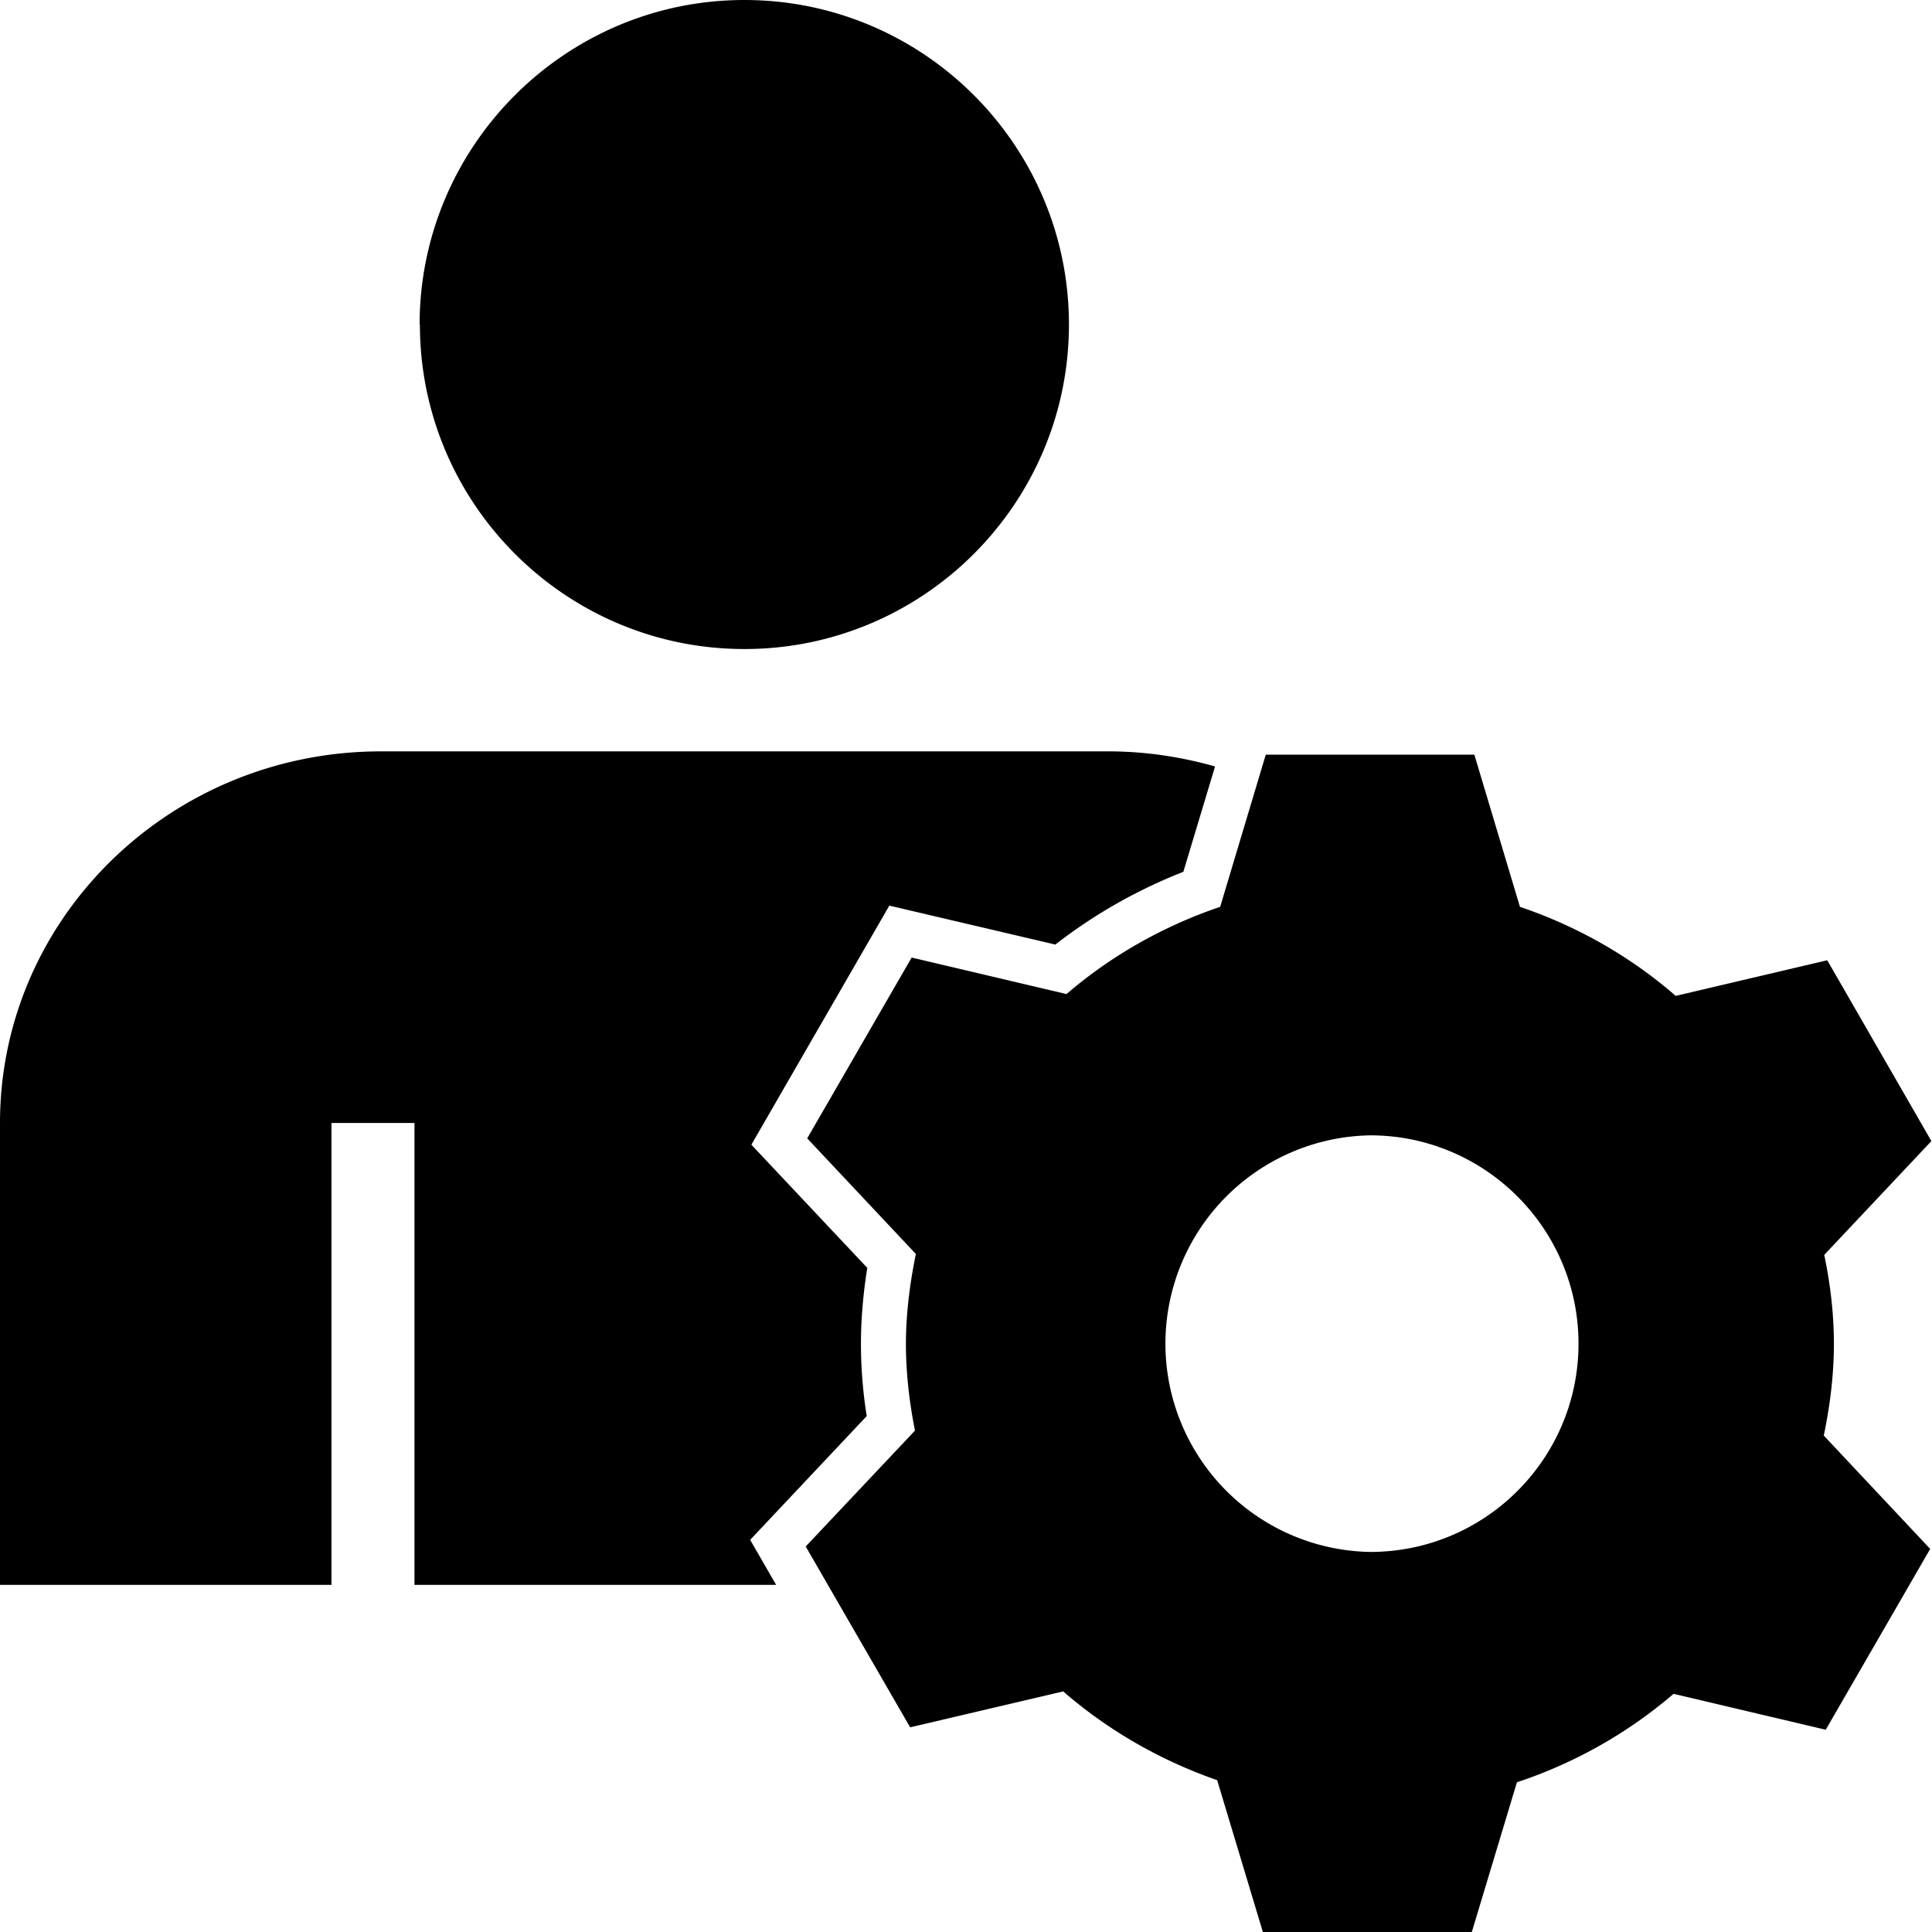 <svg viewBox="0 0 64 64" xmlns="http://www.w3.org/2000/svg">
  <path d="M13.9 10.76C13.9 4.83 18.73 0 24.66 0s10.75 4.82 10.75 10.75S30.59 21.5 24.66 21.5s-10.75-4.82-10.75-10.75ZM28.71 46.9c-.13-.82-.19-1.61-.19-2.39s.07-1.64.21-2.51l-3.84-4.08L29.46 30l5.5 1.29c1.27-.99 2.71-1.81 4.24-2.41l1.05-3.49c-1.13-.32-2.31-.5-3.54-.5H12.62C5.65 24.89 0 30.41 0 37.2v15.3h10.98V37.2h2.75v15.3h11.98l-.86-1.49 3.87-4.11Zm31.71.66 3.52 3.75-3.46 5.99-5.04-1.19a15.4 15.4 0 0 1-5.19 2.93l-1.5 4.98h-6.91l-1.52-5.05c-1.9-.66-3.64-1.67-5.1-2.94l-5.07 1.19-3.46-5.99 3.62-3.84c-.2-1.01-.3-1.96-.3-2.87s.11-1.92.33-2.98l-3.6-3.83 3.46-5.99 5.13 1.21c1.46-1.26 3.2-2.25 5.09-2.89L41.93 25h6.91l1.51 5.04c1.92.65 3.68 1.66 5.16 2.95l5.02-1.18 3.45 5.99-3.55 3.77c.22 1.05.32 2.02.32 2.96s-.11 1.95-.34 3.05Zm-8.13-3.05c0-3.8-3.09-6.9-6.9-6.9a6.901 6.901 0 0 0 0 13.8c3.81 0 6.9-3.09 6.9-6.9"/>
</svg>
